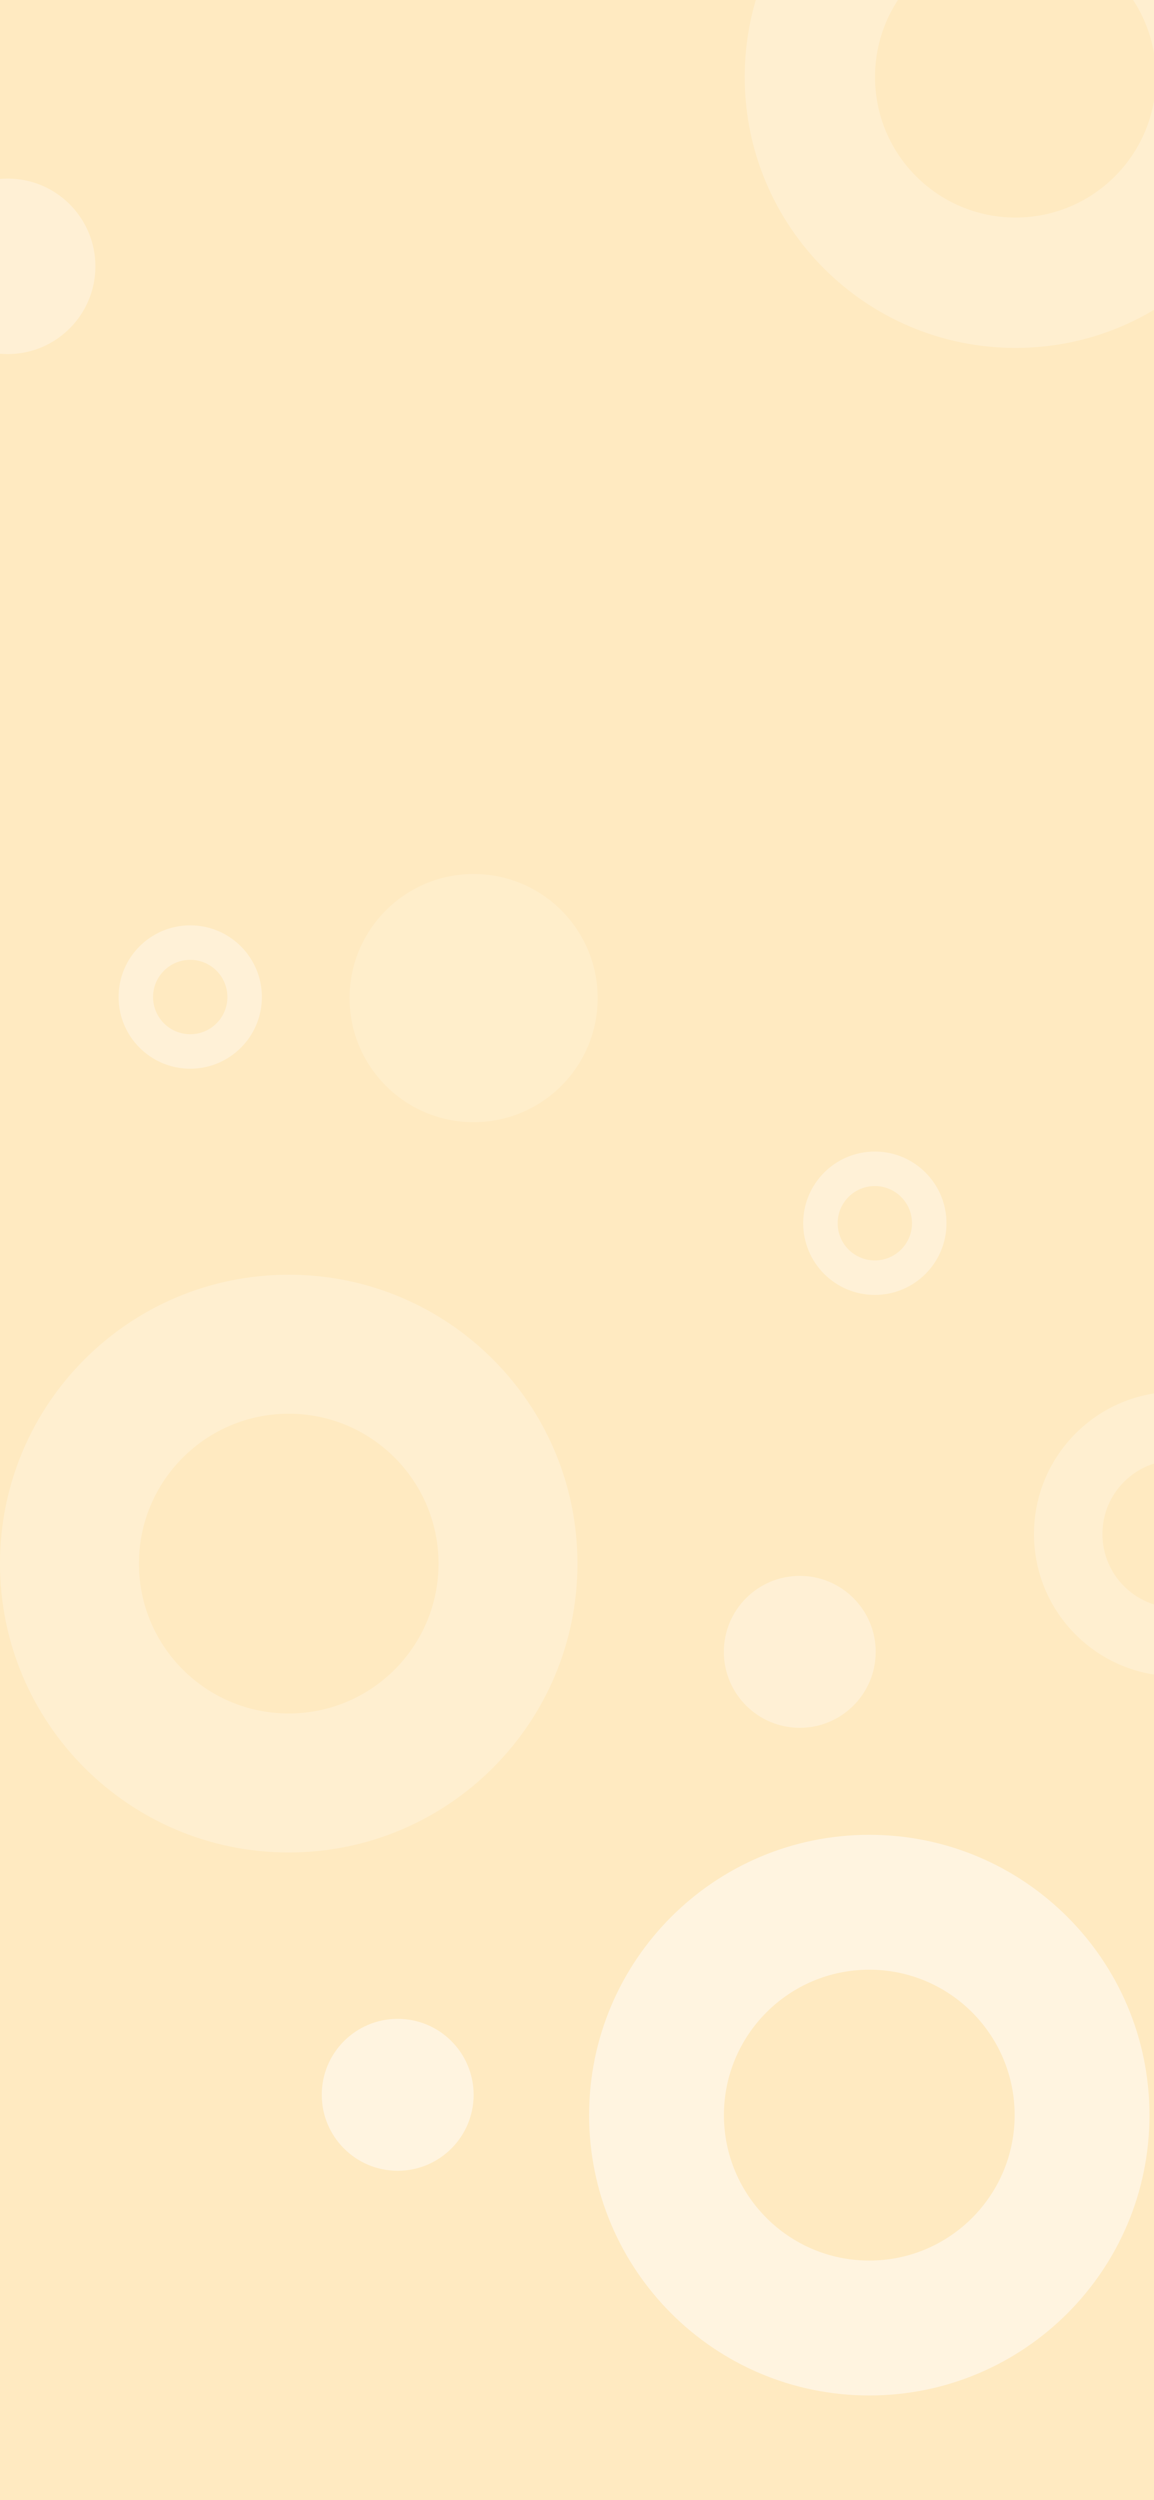 <svg width="375" height="812" viewBox="0 0 375 812" fill="none" xmlns="http://www.w3.org/2000/svg">
<rect x="0" y="0" width="375" height="812" fill="#333333" stroke="none"/>
<g clip-path="url(#clip0_265_4215)">
<rect width="375" height="812" fill="#FFEAC1"/>
<path opacity="0.48" fill-rule="evenodd" clip-rule="evenodd" d="M382.218 522.195C395.46 522.195 406.195 511.46 406.195 498.218C406.195 484.975 395.46 474.24 382.218 474.24C368.975 474.24 358.24 484.975 358.24 498.218C358.24 511.46 368.975 522.195 382.218 522.195ZM382.218 544.436C407.743 544.436 428.436 523.743 428.436 498.218C428.436 472.692 407.743 452 382.218 452C356.692 452 336 472.692 336 498.218C336 523.743 356.692 544.436 382.218 544.436Z" fill="#FFF4E0"/>
<path opacity="0.72" fill-rule="evenodd" clip-rule="evenodd" d="M284.283 409.362C290.954 409.362 296.362 403.954 296.362 397.283C296.362 390.612 290.954 385.204 284.283 385.204C277.612 385.204 272.204 390.612 272.204 397.283C272.204 403.954 277.612 409.362 284.283 409.362ZM284.283 420.565C297.141 420.565 307.565 410.141 307.565 397.283C307.565 384.424 297.141 374 284.283 374C271.424 374 261 384.424 261 397.283C261 410.141 271.424 420.565 284.283 420.565Z" fill="#FFF4E0"/>
<path opacity="0.72" fill-rule="evenodd" clip-rule="evenodd" d="M61.818 335.894C68.489 335.894 73.897 330.486 73.897 323.815C73.897 317.144 68.489 311.736 61.818 311.736C55.147 311.736 49.739 317.144 49.739 323.815C49.739 330.486 55.147 335.894 61.818 335.894ZM61.818 347.098C74.676 347.098 85.1 336.674 85.1 323.815C85.1 310.956 74.676 300.532 61.818 300.532C48.959 300.532 38.535 310.956 38.535 323.815C38.535 336.674 48.959 347.098 61.818 347.098Z" fill="#FFF4E0"/>
<path opacity="0.48" fill-rule="evenodd" clip-rule="evenodd" d="M93.826 556.502C120.709 556.502 142.502 534.709 142.502 507.826C142.502 480.942 120.709 459.149 93.826 459.149C66.942 459.149 45.149 480.942 45.149 507.826C45.149 534.709 66.942 556.502 93.826 556.502ZM93.826 601.651C145.644 601.651 187.651 559.644 187.651 507.826C187.651 456.007 145.644 414 93.826 414C42.007 414 0 456.007 0 507.826C0 559.644 42.007 601.651 93.826 601.651Z" fill="#FFF4E0"/>
<path opacity="0.48" fill-rule="evenodd" clip-rule="evenodd" d="M330 70.654C355.215 70.654 375.655 50.214 375.655 25C375.655 -0.214 355.215 -20.654 330 -20.654C304.786 -20.654 284.346 -0.214 284.346 25C284.346 50.214 304.786 70.654 330 70.654ZM330 113C378.602 113 418 73.601 418 25C418 -23.601 378.602 -63 330 -63C281.399 -63 242 -23.601 242 25C242 73.601 281.399 113 330 113Z" fill="#FFF4E0"/>
<path fill-rule="evenodd" clip-rule="evenodd" d="M282.482 734.188C308.568 734.188 329.716 713.041 329.716 686.954C329.716 660.868 308.568 639.72 282.482 639.72C256.395 639.72 235.247 660.868 235.247 686.954C235.247 713.041 256.395 734.188 282.482 734.188ZM282.482 778C332.765 778 373.527 737.237 373.527 686.954C373.527 636.671 332.765 595.909 282.482 595.909C232.199 595.909 191.436 636.671 191.436 686.954C191.436 737.237 232.199 778 282.482 778Z" fill="#FFF4E0"/>
<circle opacity="0.64" cx="2.5" cy="86.5" r="28.5" fill="#FFF4E0"/>
<circle opacity="0.64" cx="259.894" cy="536.486" r="24.673" fill="#FFF4E0"/>
<circle cx="129.233" cy="680.352" r="24.673" fill="#FFF4E0"/>
<circle opacity="0.32" cx="153.906" cy="324.162" r="40.31" fill="#FFF4E0"/>
</g>
<defs>
<clipPath id="clip0_265_4215">
<rect width="375" height="812" fill="white"/>
</clipPath>
</defs>
</svg>
